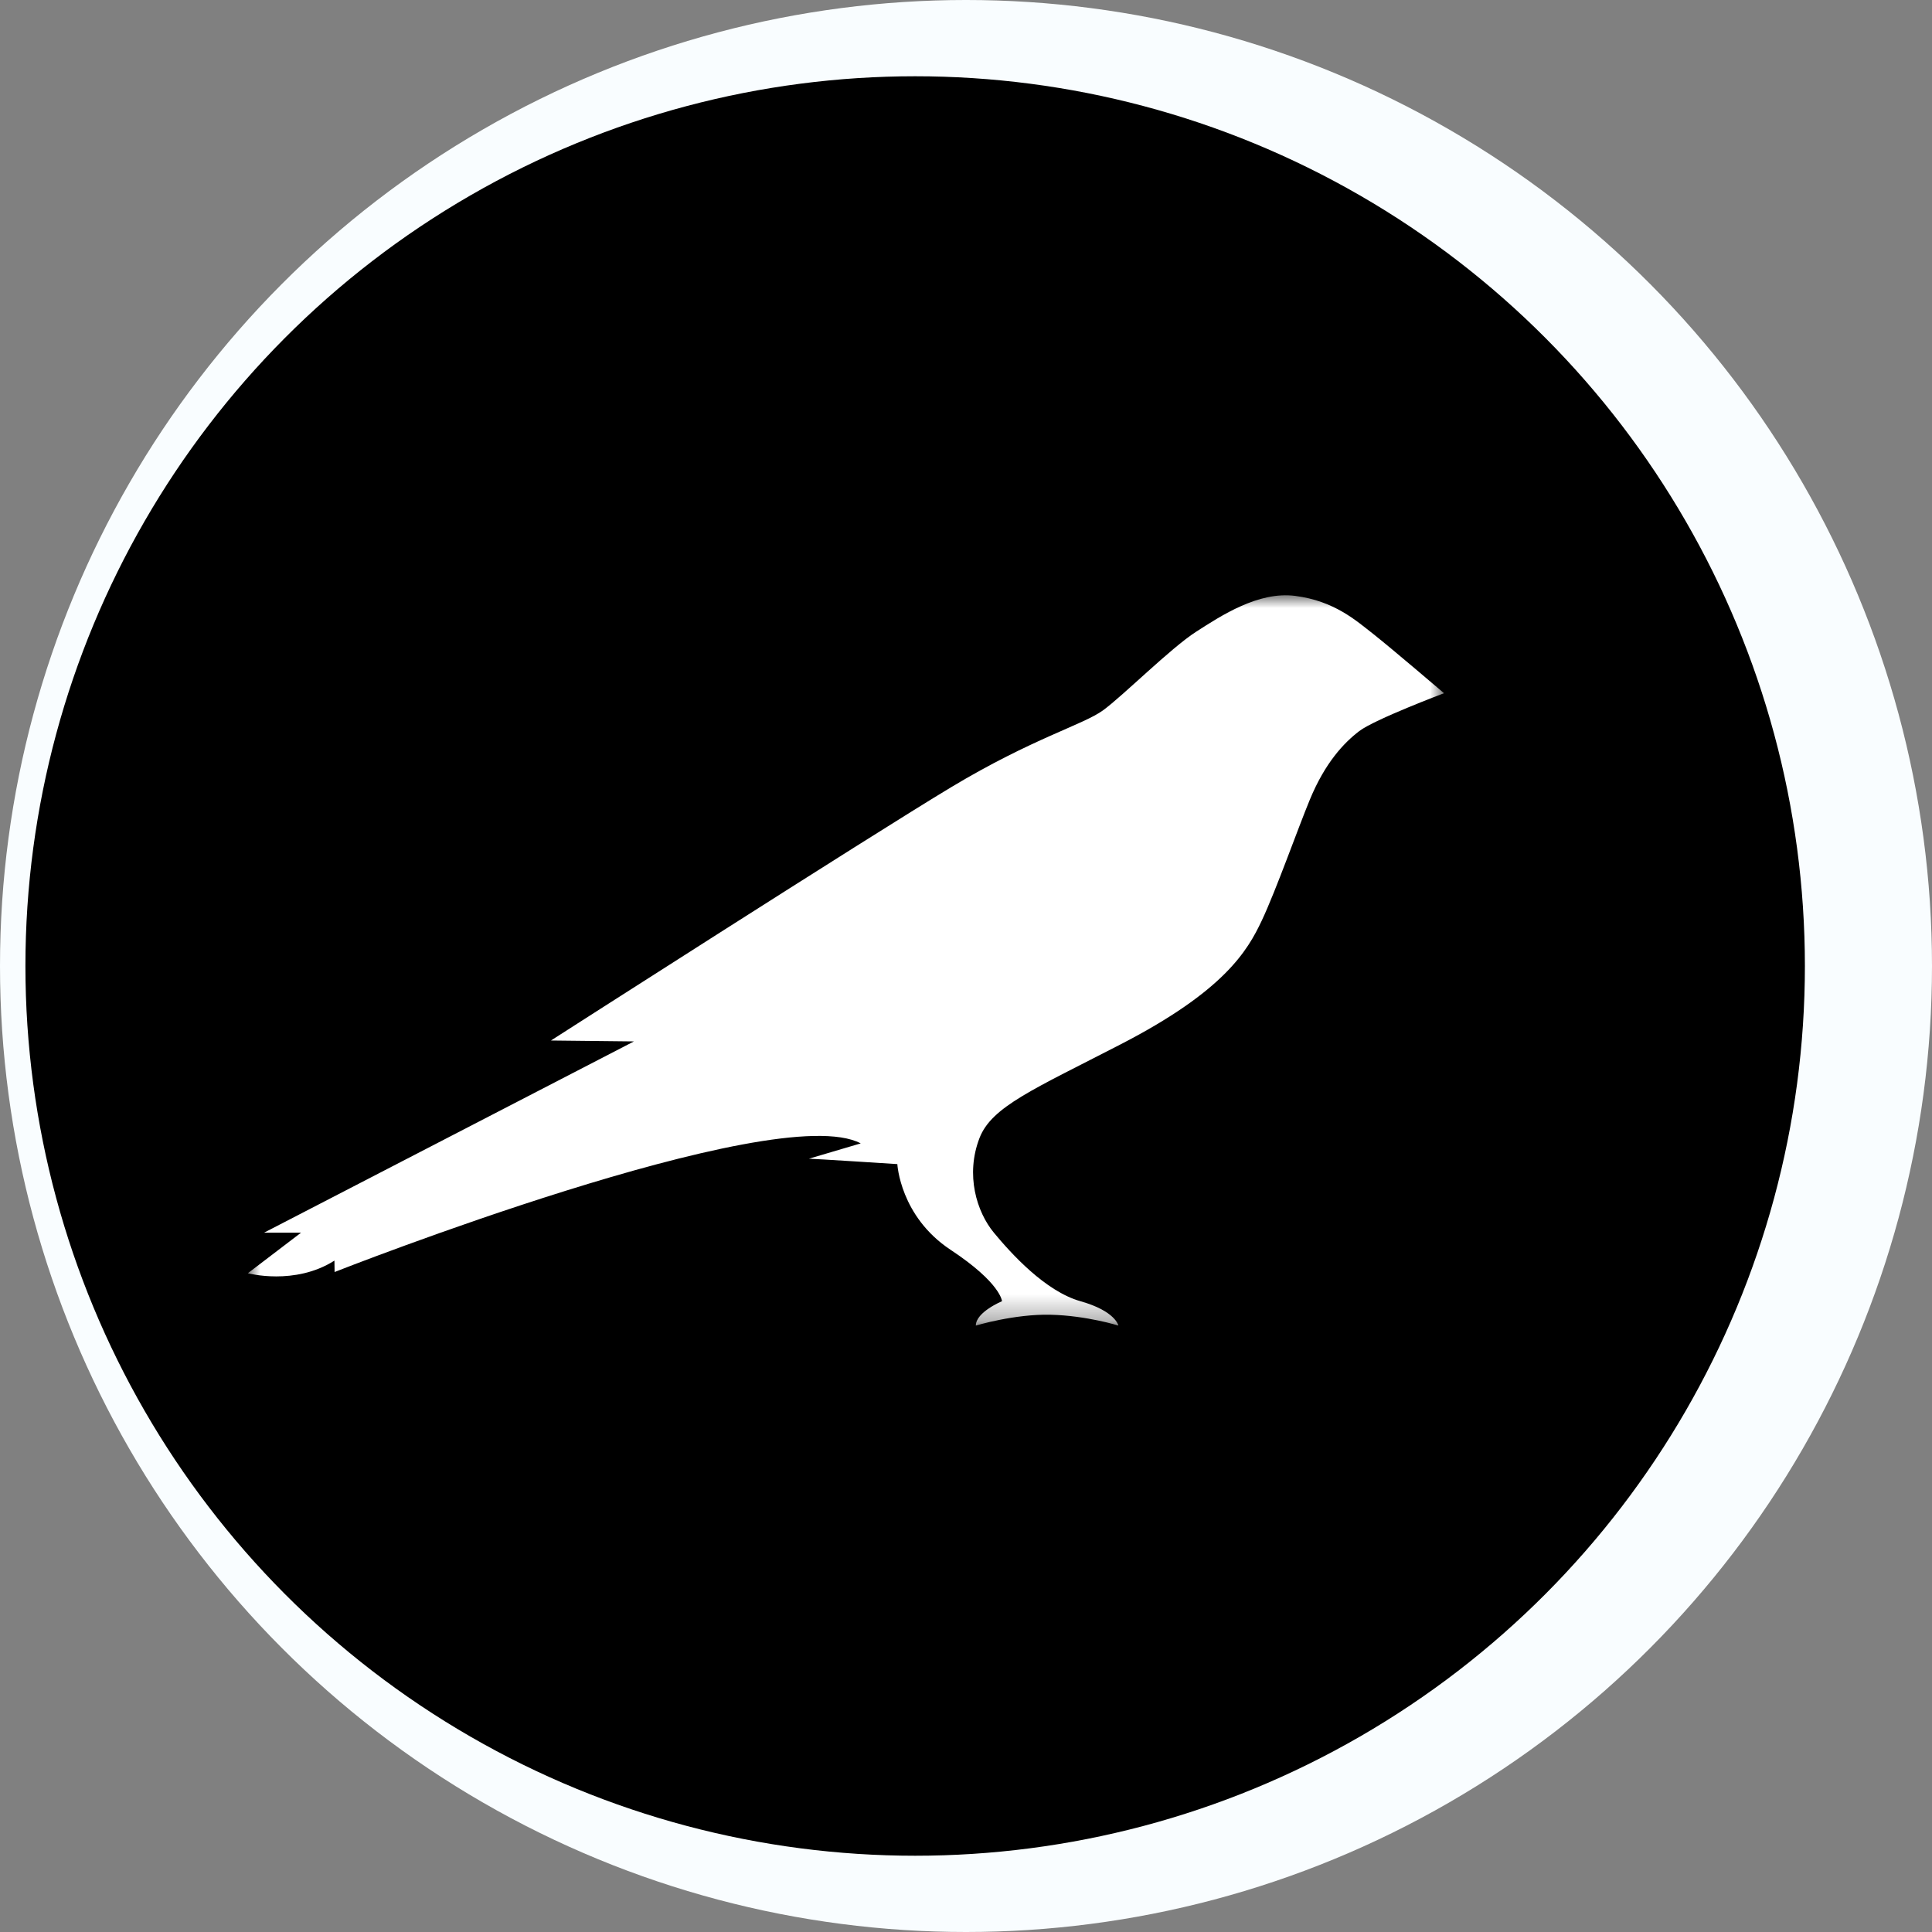 <?xml version="1.0" encoding="UTF-8"?>
<svg width="76px" height="76px" viewBox="0 0 76 76" version="1.1" xmlns="http://www.w3.org/2000/svg" xmlns:xlink="http://www.w3.org/1999/xlink">
    <rect x="0" y="0" width="76" height="76" fill="#808080" stroke="none"/>
    <!-- Generator: Sketch 55.2 (78181) - https://sketchapp.com -->
    <title>kusama_icon_shadow</title>
    <desc>Created with Sketch.</desc>
    <defs>
        <polygon id="path-1" points="0 0 47.054 0 47.054 28.728 0 28.728"></polygon>
    </defs>
    <g id="Page-1" stroke="none" stroke-width="1" fill="none" fill-rule="evenodd">
        <g id="one-t-github-header" transform="translate(-819, -307)">
            <g id="networks" transform="translate(819, 307)">
                <g id="kusama_icon_shadow">
                    <circle id="Oval" fill="#F9FDFF" cx="38" cy="38" r="38"></circle>
                    <g id="kusama_icon" transform="translate(1, 3)">
                        <circle id="Oval" fill="#000000" fill-rule="nonzero" cx="35" cy="35" r="35"></circle>
                        <g id="Group" transform="translate(8.75, 20.417)">
                            <g id="Clipped">
                                <mask id="mask-2" fill="white">
                                    <use xlink:href="#path-1"></use>
                                </mask>
                                <g id="path-1"></g>
                                <path d="M44.29,1.538 C43.585,0.984 42.736,0.223 41.202,0.024 C39.755,-0.165 38.289,0.8 37.295,1.439 C36.302,2.077 34.421,3.958 33.64,4.526 C32.86,5.094 30.872,5.626 27.679,7.542 C24.485,9.459 11.923,17.514 11.923,17.514 L15.188,17.55 L0.638,25.073 L2.093,25.073 L-5.40123457e-05,26.669 C-5.40123457e-05,26.669 1.844,27.166 3.406,26.172 L3.412,26.621 C3.412,26.621 20.749,19.787 24.109,21.561 L22.072,22.163 C22.249,22.163 25.549,22.376 25.549,22.376 C25.549,22.376 25.656,24.434 27.643,25.747 C29.631,27.06 29.666,27.77 29.666,27.77 C29.666,27.77 28.637,28.196 28.637,28.728 C28.637,28.728 30.163,28.266 31.583,28.302 C33.002,28.337 34.244,28.728 34.244,28.728 C34.244,28.728 34.137,28.16 32.753,27.77 C31.369,27.38 30.021,25.889 29.346,25.073 C28.672,24.257 28.219,22.801 28.783,21.346 C29.262,20.111 30.92,19.428 34.35,17.656 C38.397,15.566 39.318,14.001 39.886,12.794 C40.454,11.588 41.305,9.175 41.776,8.039 C42.377,6.584 43.115,5.804 43.719,5.343 C44.322,4.881 47.054,3.852 47.054,3.852 C47.054,3.852 44.968,2.071 44.29,1.538" id="Path" fill="#FFFFFF" fill-rule="nonzero" mask="url(#mask-2)"></path>
                            </g>
                        </g>
                    </g>
                </g>
            </g>
        </g>
    </g>
</svg>